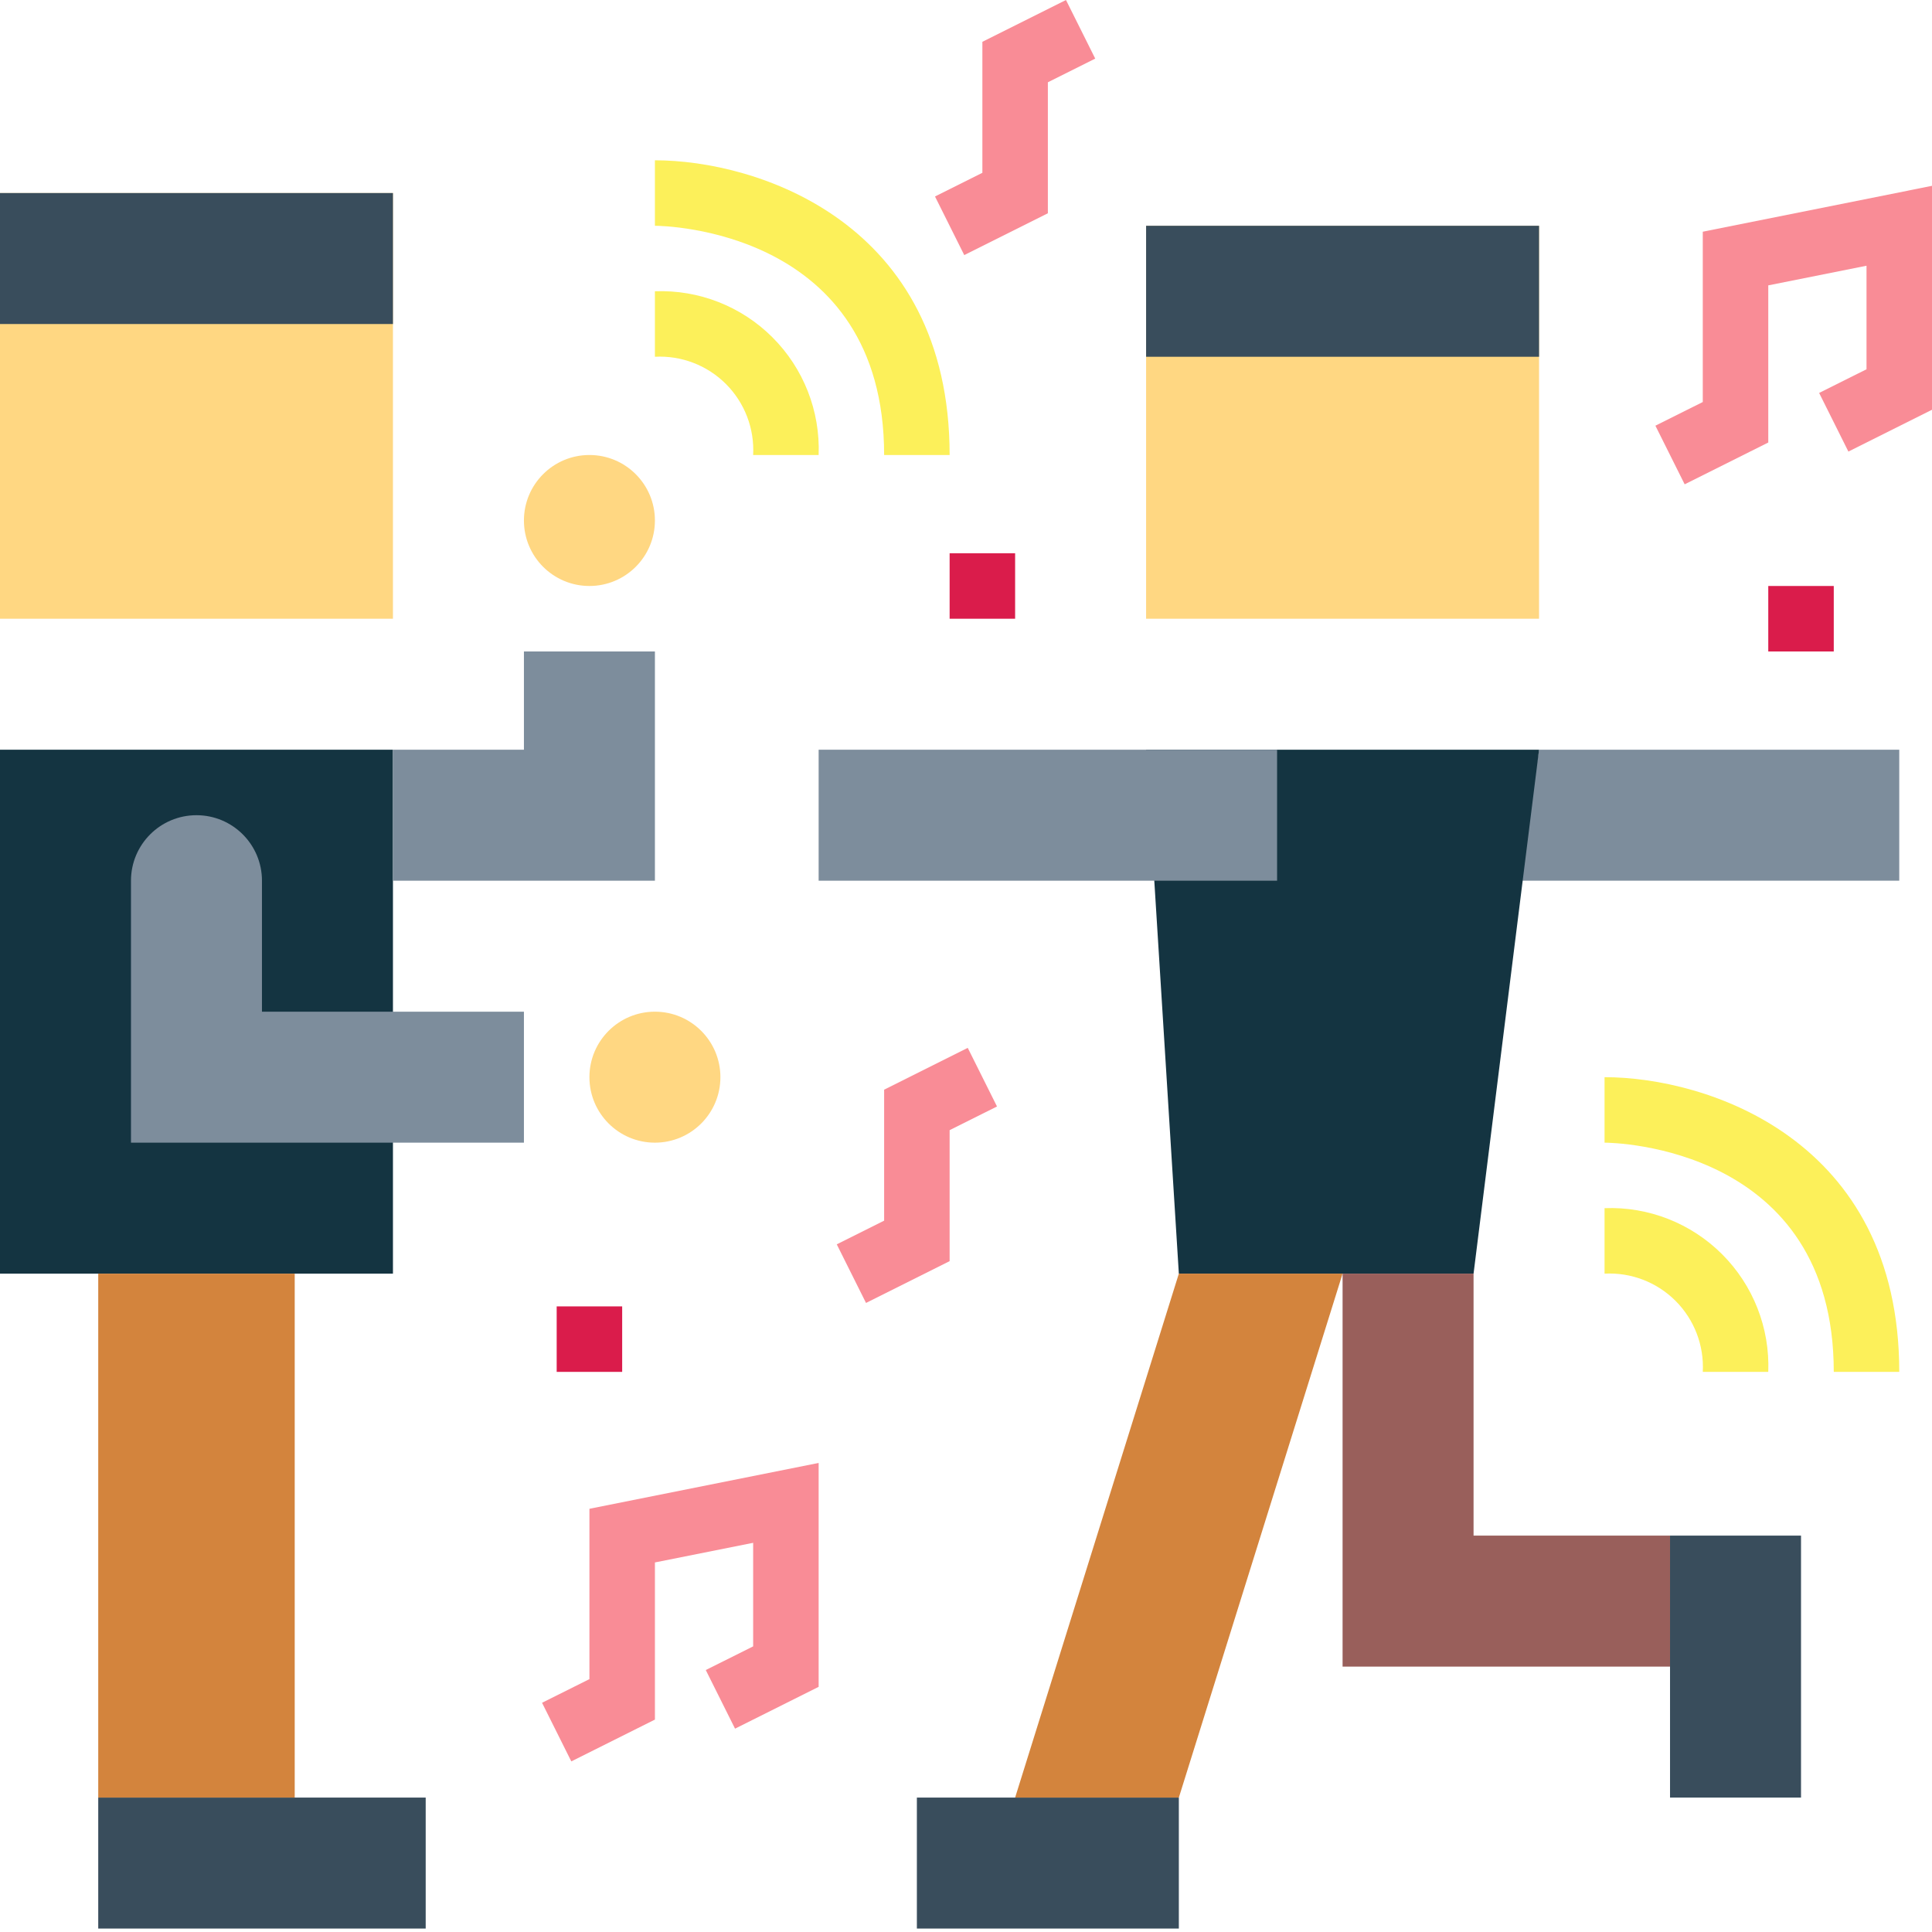 <svg height="472pt" viewBox="0 0 472 472" width="472pt" xmlns="http://www.w3.org/2000/svg"><path d="m464 215.16h-93.246l5.246-32h88zm0 0" fill="#7d8d9c"/><path d="m288 311.16h72l16-128h-96zm0 0" fill="#143441"/><path d="m0 183.16h96v128h-96zm0 0" fill="#143441"/><path d="m376 151.16h-96v-96h96zm0 0" fill="#ffd782"/><path d="m0 47.16h96v104h-96zm0 0" fill="#ffd782"/><path d="m160 127.16c0 8.836-7.164 16-16 16s-16-7.164-16-16c0-8.836 7.164-16 16-16s16 7.164 16 16zm0 0" fill="#ffd782"/><path d="m360 311.16v64h48v32h-80v-96zm0 0" fill="#995f5b"/><path d="m440 439.16h-32v-64h32zm0 0" fill="#394d5c"/><path d="m376 87.16h-96v-32h96zm0 0" fill="#394d5c"/><path d="m200 183.16h112v32h-112zm0 0" fill="#7d8d9c"/><path d="m288 471.16h-64v-32h64zm0 0" fill="#394d5c"/><path d="m288 439.16 40-128h-40l-40 128zm0 0" fill="#d3843d"/><path d="m24 439.16h80v32h-80zm0 0" fill="#394d5c"/><path d="m128 247.16h-64v-32c0-8.836-7.164-16-16-16s-16 7.164-16 16v64h96zm0 0" fill="#7d8d9c"/><path d="m0 47.16h96v32h-96zm0 0" fill="#394d5c"/><path d="m24 311.16h48v128h-48zm0 0" fill="#d3843d"/><path d="m96 215.16h64v-56h-32v24h-32zm0 0" fill="#7d8d9c"/><path d="m176 263.16c0 8.836-7.164 16-16 16s-16-7.164-16-16c0-8.836 7.164-16 16-16s16 7.164 16 16zm0 0" fill="#ffd782"/><g fill="#fcf05a"><path d="m432 335.16h-16c.344-6.465-2.074-12.77-6.652-17.348s-10.883-6.996-17.348-6.652v-16c10.727-.406 21.141 3.676 28.73 11.27 7.594 7.59 11.676 18.004 11.27 28.73zm0 0"/><path d="m464 335.16h-16c0-55.062-53.734-56-56-56v-16c24.902 0 72 15.047 72 72zm0 0"/><path d="m200 111.16h-16c.344-6.465-2.074-12.77-6.652-17.348s-10.883-6.996-17.348-6.652v-16c10.727-.406 21.141 3.676 28.73 11.27 7.594 7.59 11.676 18.004 11.27 28.73zm0 0"/><path d="m232 111.16h-16c0-55.062-53.734-56-56-56v-16c24.902 0 72 15.047 72 72zm0 0"/></g><path d="m411.574 118.32-7.148-14.32 11.574-5.785v-41.605l56-11.211v54.707l-20.426 10.215-7.148-14.32 11.574-5.785v-25.293l-24 4.789v38.395zm0 0" fill="#f98c96"/><path d="m139.574 430.32-7.148-14.32 11.574-5.785v-41.605l56-11.211v54.707l-20.426 10.215-7.148-14.32 11.574-5.785v-25.293l-24 4.789v38.395zm0 0" fill="#f98c96"/><path d="m211.574 318.32-7.148-14.32 11.574-5.785v-32l20.426-10.215 7.148 14.32-11.574 5.785v32zm0 0" fill="#f98c96"/><path d="m235.574 62.32-7.148-14.32 11.574-5.785v-32l20.426-10.215 7.148 14.32-11.574 5.785v32zm0 0" fill="#f98c96"/><path d="m136 319.16h16v16h-16zm0 0" fill="#da1c4b"/><path d="m432 143.16h16v16h-16zm0 0" fill="#da1c4b"/><path d="m232 135.16h16v16h-16zm0 0" fill="#da1c4b"/></svg>